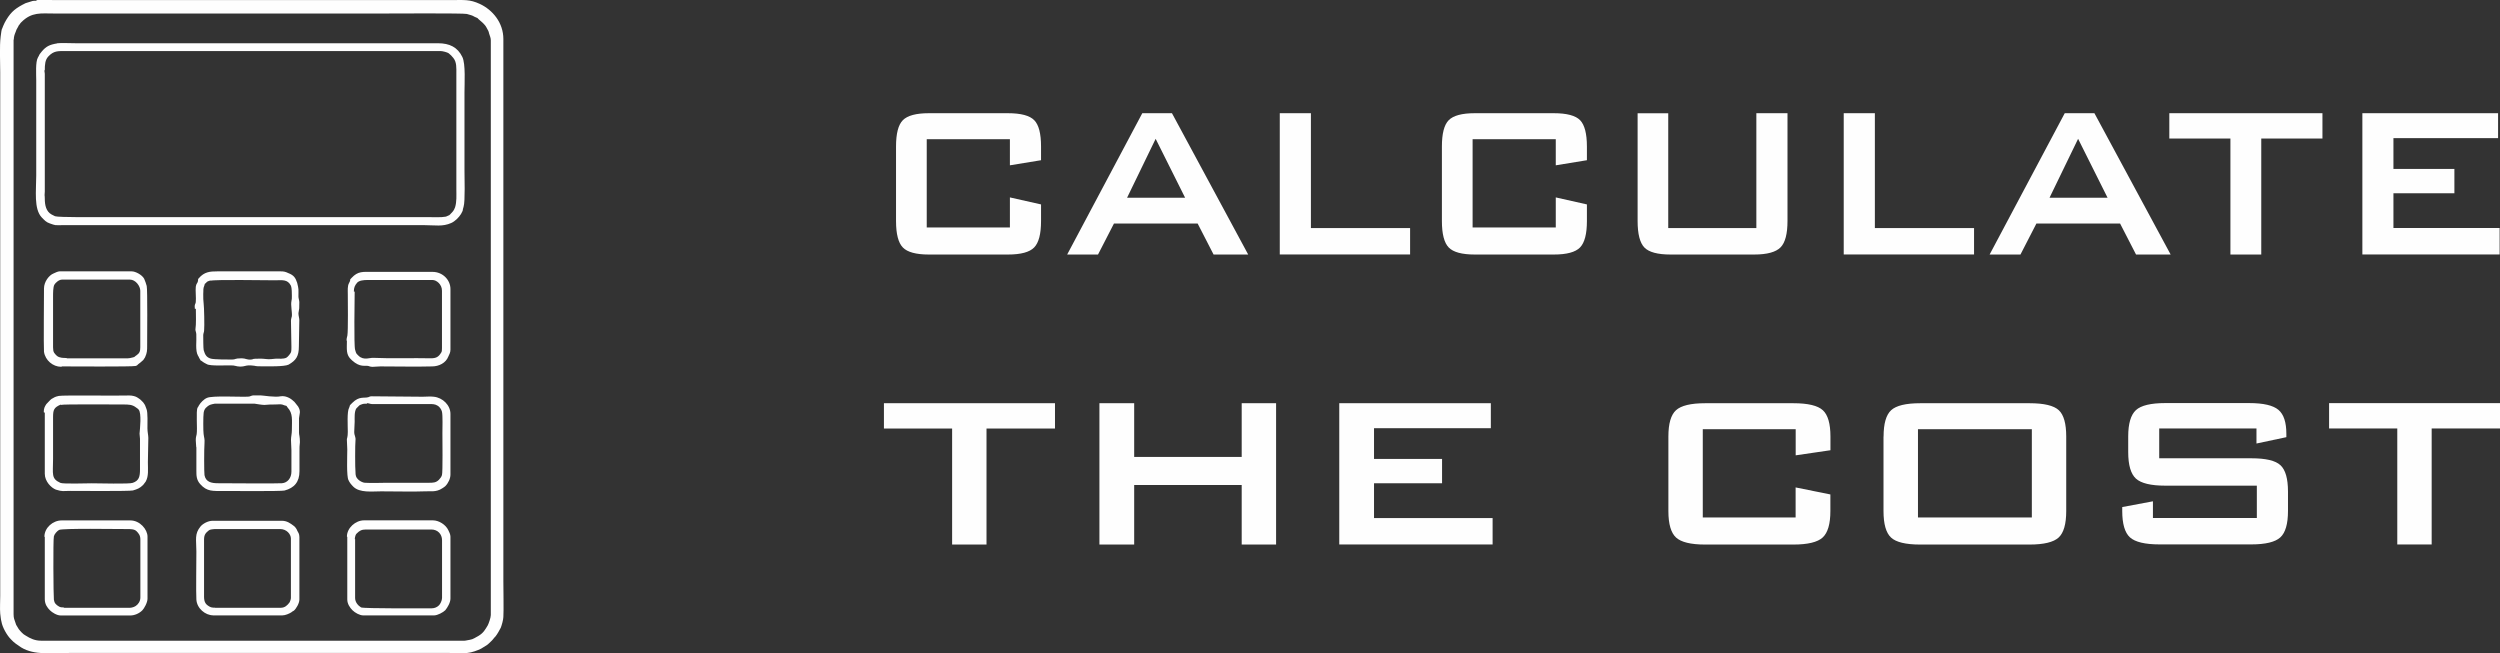 <?xml version="1.0" encoding="UTF-8"?>
<!DOCTYPE svg PUBLIC "-//W3C//DTD SVG 1.1//EN" "http://www.w3.org/Graphics/SVG/1.1/DTD/svg11.dtd">
<!-- Creator: CorelDRAW X5 -->
<svg xmlns="http://www.w3.org/2000/svg" xml:space="preserve" width="58.434mm" height="15.274mm" style="shape-rendering:geometricPrecision; text-rendering:geometricPrecision; image-rendering:optimizeQuality; fill-rule:evenodd; clip-rule:evenodd"
viewBox="0 0 33877 8855"
 xmlns:xlink="http://www.w3.org/1999/xlink">
 <rect x="0" y="0" width="33877" height="8855" fill="#333333" stroke="none"/>
 <defs>
  <style type="text/css">
   <![CDATA[
    .fil1 {fill:#FEFEFE}
    .fil0 {fill:#FEFEFE;fill-rule:nonzero}
   ]]>
  </style>
 </defs>
 <g id="Layer_x0020_1">
  <g id="_87687744">
   <path class="fil0" d="M13685 1886l-1127 0 0 1196 1127 0 0 -407 422 95 0 226c0,174 -31,293 -93,357 -62,64 -180,96 -356,96l-1071 0c-173,0 -291,-32 -352,-95 -62,-63 -93,-183 -93,-358l0 -1011c0,-174 30,-293 92,-356 62,-63 179,-95 353,-95l1071 0c177,0 296,32 357,95 62,63 92,182 92,356l0 186 -422 69 0 -354zm776 1563l1018 -1915 402 0 1033 1915 -469 0 -216 -420 -1134 0 -216 420 -418 0zm812 -770l786 0 -399 -798 -387 798zm2069 770l0 -1915 422 0 0 1556 1344 0 0 358 -1766 0zm3740 -1563l-1127 0 0 1196 1127 0 0 -407 422 95 0 226c0,174 -31,293 -93,357 -62,64 -180,96 -356,96l-1071 0c-173,0 -291,-32 -352,-95 -62,-63 -93,-183 -93,-358l0 -1011c0,-174 30,-293 92,-356 62,-63 179,-95 353,-95l1071 0c177,0 296,32 357,95 61,63 92,182 92,356l0 186 -422 69 0 -354zm1524 -352l0 1556 1194 0 0 -1556 422 0 0 1461c0,174 -31,293 -94,357 -63,64 -182,97 -357,97l-1135 0c-174,0 -292,-32 -353,-95 -61,-63 -92,-183 -92,-358l0 -1461 416 0zm2378 1915l0 -1915 422 0 0 1556 1344 0 0 358 -1766 0zm1977 0l1018 -1915 402 0 1033 1915 -469 0 -216 -420 -1134 0 -216 420 -418 0zm812 -770l786 0 -399 -798 -387 798zm2869 -802l0 1572 -418 0 0 -1572 -828 0 0 -343 2075 0 0 343 -830 0zm1370 1572l0 -1915 1839 0 0 338 -1418 0 0 417 826 0 0 330 -826 0 0 471 1439 0 0 358 -1861 0z"/>
   <path class="fil0" d="M13368 5807l0 1572 -466 0 0 -1572 -924 0 0 -343 2318 0 0 343 -927 0zm1530 1572l0 -1915 471 0 0 728 1457 0 0 -728 466 0 0 1915 -466 0 0 -807 -1457 0 0 807 -471 0zm3250 0l0 -1915 2054 0 0 338 -1583 0 0 417 922 0 0 330 -922 0 0 471 1607 0 0 358 -2078 0zm6184 -1563l-1258 0 0 1196 1258 0 0 -407 471 95 0 226c0,174 -35,293 -104,357 -69,64 -202,96 -398,96l-1196 0c-193,0 -324,-32 -393,-95 -69,-63 -104,-183 -104,-358l0 -1011c0,-174 34,-293 103,-356 69,-63 200,-95 395,-95l1196 0c198,0 331,32 399,95 69,63 103,182 103,356l0 186 -471 69 0 -354zm1658 1196l1543 0 0 -1196 -1543 0 0 1196zm-466 -1097c0,-174 34,-293 102,-356 68,-63 199,-95 395,-95l1481 0c198,0 330,32 397,95 67,63 100,182 100,356l0 1011c0,175 -34,294 -103,358 -69,63 -200,95 -395,95l-1481 0c-196,0 -328,-32 -395,-95 -68,-63 -102,-183 -102,-358l0 -1011zm5053 -109l-1318 0 0 404 1248 0c196,0 328,31 395,94 68,63 102,182 102,357l0 263c0,176 -35,295 -104,358 -69,63 -200,95 -393,95l-1243 0c-198,0 -331,-32 -401,-95 -70,-63 -105,-183 -105,-358l0 -53 416 -78 0 226 1408 0 0 -438 -1241 0c-195,0 -328,-32 -398,-96 -69,-64 -104,-183 -104,-358l0 -214c0,-172 35,-291 104,-355 69,-64 202,-96 398,-96l1137 0c193,0 325,31 397,92 72,61 107,169 107,324l0 46 -405 86 0 -205zm2374 0l0 1572 -466 0 0 -1572 -924 0 0 -343 2318 0 0 343 -927 0z"/>
   <path class="fil1" d="M497 8c-17,6 -35,0 -58,6l-93 29c-128,64 -191,110 -261,226 -17,29 -29,52 -41,81 -23,70 -17,6 -35,145 -17,133 -6,342 -6,481l0 7096c0,75 -6,174 0,243 6,35 6,70 17,110 12,75 75,186 128,238 41,46 87,75 139,110 180,110 417,75 655,75l5142 0c70,0 180,6 249,0 64,-6 139,-35 186,-58l75 -46c17,-12 17,-12 35,-29 70,-64 46,-52 87,-93 23,-29 52,-81 70,-116 12,-29 35,-110 35,-145 6,-75 0,-388 0,-487l0 -6366c0,-325 0,-649 0,-980 0,-220 -145,-394 -319,-475 -139,-64 -215,-52 -377,-52l-5386 0c-75,0 -180,-6 -243,0l0 6zm-313 528l0 7786c0,58 12,75 23,110 6,12 6,23 12,35 6,12 29,46 35,58 23,29 58,70 93,87 64,41 128,70 209,70l5740 0c17,0 58,-12 70,-12 46,-6 81,-35 116,-52 70,-41 93,-87 128,-145 12,-23 41,-104 41,-139l0 -7786c0,-35 -12,-58 -23,-93 -6,-35 -17,-46 -35,-81 -23,-46 -70,-81 -110,-116 -17,-17 -6,-12 -35,-23 -58,-23 0,-12 -122,-46 -46,-12 -1015,-6 -1113,-6l-4481 0c-180,0 -301,-23 -441,116 -12,12 -17,17 -23,29 -12,12 -12,12 -23,35 -41,70 -12,23 -35,75 -12,29 -23,58 -23,99zm591 52c-104,17 -151,41 -209,110 -52,64 -23,35 -52,81 -35,58 -23,232 -23,307l0 1293c0,203 -35,452 75,568 35,35 58,64 110,81 87,29 52,23 174,23l4905 0c139,0 243,23 359,-29 52,-23 104,-75 133,-122 41,-75 12,-29 35,-99 23,-70 12,-406 12,-510 0,-342 0,-690 0,-1032 0,-128 17,-394 -29,-487 -64,-133 -174,-186 -330,-186l-4905 0c-70,0 -197,-6 -255,0zm-174 365l6 46 0 1600c-6,75 0,35 0,93 0,87 17,174 93,215 12,6 35,17 46,23 46,17 562,12 638,12l4406 0c70,0 191,6 249,-6 23,-6 23,-12 41,-17 6,0 12,-6 17,-12 12,-6 0,0 6,-6 35,-35 46,-46 64,-93 23,-75 17,-157 17,-243l0 -1560c0,-87 6,-162 -41,-220 -17,-23 -41,-46 -64,-64 -17,-12 -81,-29 -104,-29l-5090 0c-99,0 -157,-6 -232,75 -41,46 -46,104 -46,186l-6 0zm6 4638l0 829c0,104 87,191 151,215 93,29 93,17 191,17 75,0 812,6 852,-6 58,-17 93,-29 139,-75l35 -46c41,-75 29,-162 29,-261l6 -330c0,-35 -12,-81 -12,-128 0,-58 6,-220 -12,-261 -23,-58 -12,-46 -46,-93 -6,-6 -23,-23 -35,-35 -23,-17 -6,-6 -41,-29 -23,-17 -70,-29 -110,-29 -168,6 -899,-6 -957,6 -52,12 -58,17 -99,41 -17,12 -52,52 -70,70 -23,35 -35,58 -35,110l12 6zm4093 354l6 145c0,87 -12,371 17,417 12,29 35,58 64,87 87,87 255,64 377,64 139,0 475,6 586,0 75,-6 157,17 243,-41 23,-17 23,-12 41,-29 41,-41 70,-104 70,-157l0 -823c0,-116 -104,-220 -226,-232 -41,-6 -110,0 -151,0l-690 -6c-23,0 -29,6 -46,12 -58,17 -122,-17 -215,75l-29 29c-12,12 -6,23 -17,41 -29,52 -17,238 -17,325 0,75 -12,81 -12,104l0 -12zm-1820 2394l945 0c41,0 93,-23 122,-41 12,-12 17,-12 35,-23 29,-23 75,-99 75,-151l0 -846c0,-46 -17,-64 -29,-87 -6,-23 -35,-58 -46,-64 -46,-35 -93,-70 -162,-70l-939 0c-64,0 -133,41 -162,75 -87,104 -58,180 -58,342 0,122 -6,568 0,649 6,122 122,215 226,215l-6 0zm-2273 -1061l0 841c0,70 35,116 70,151 29,29 93,70 145,70l945 0c58,0 122,-29 162,-70 23,-23 70,-104 70,-157l0 -841c0,-99 -104,-220 -232,-220l-933 0c-116,0 -232,99 -232,220l6 6zm4099 0l0 846c0,58 35,110 70,145 35,35 99,70 145,70l962 0c46,0 122,-41 151,-70 29,-35 70,-104 70,-157l0 -841c0,-29 -17,-64 -29,-87 -35,-75 -128,-133 -209,-133l-933 0c-116,0 -232,104 -232,220l6 6zm-2052 -3096c0,81 6,209 -6,284 0,17 12,41 12,64 6,87 -17,220 23,290 23,35 0,6 29,52 12,17 0,12 17,17l23 17c23,17 12,6 52,29 46,29 284,12 354,17 46,6 70,23 139,12 35,-6 52,-17 110,-12 81,6 29,12 145,12 70,0 301,6 359,-23 99,-58 139,-110 139,-249 0,-70 6,-301 6,-354 0,-29 -12,-58 -12,-93 12,-93 12,-35 12,-151 0,-23 -12,-52 -12,-75 0,-104 6,-93 -17,-186 -23,-70 -46,-104 -122,-133 -35,-17 -58,-23 -104,-23l-852 0c-104,0 -180,6 -255,93 -17,17 -6,17 -12,41 -6,29 -23,29 -29,75 -6,52 6,157 0,203 0,17 -6,23 -12,41 -6,29 0,29 0,58l12 -6zm2047 429c0,122 -17,197 64,267 0,0 6,6 6,6 110,99 174,64 220,75 17,6 35,12 52,12 41,0 75,-6 110,-6 220,0 493,6 702,0 93,0 186,-46 220,-133 12,-29 29,-52 29,-93l0 -823c0,-122 -104,-232 -243,-232l-812 0c-133,0 -197,-12 -284,81 -41,41 0,6 -35,70 -23,41 -17,99 -17,151 0,70 6,504 -6,562 -6,23 -12,46 -12,70l6 -6zm-3855 354c122,0 945,6 991,-6 23,-6 23,-12 35,-23 17,-12 46,-35 70,-58 6,-12 17,-23 23,-35 29,-64 29,-93 29,-162 0,-81 6,-765 -6,-806 -6,-23 -23,-75 -35,-99 -29,-52 -116,-99 -168,-99l-980 0c-17,0 -58,17 -81,29 -58,23 -128,110 -128,203 0,52 -6,806 0,858 17,116 122,203 232,203l17 -6zm1815 1096l0 313c0,70 0,128 52,186 93,104 168,93 325,93 64,0 777,6 817,-6 133,-35 203,-116 203,-261 0,-87 0,-174 0,-267 0,-46 0,-87 6,-128 0,-81 -12,-93 -12,-128l0 -197c6,-64 29,-87 -12,-157 -17,-23 -23,-29 -41,-52 -17,-23 -6,-6 -23,-23 -41,-41 -110,-75 -174,-64 -75,17 -238,-12 -267,-12l-104 0c-23,0 -41,17 -70,17 -110,6 -487,-17 -557,17 -41,17 -87,64 -110,104 -6,17 -12,17 -17,29 -23,46 0,284 -12,359 -6,35 -12,35 -12,81 0,29 6,70 6,93zm249 -591c-58,12 -75,12 -122,58 -17,17 -29,52 -29,75 -6,29 -6,249 0,278 6,52 17,64 12,128 -6,64 -6,400 0,429 17,93 93,110 180,110 122,0 812,6 870,0 75,-6 128,-70 128,-157 0,-99 0,-191 0,-290 0,-46 -6,-93 -6,-139 0,-46 12,-81 12,-133 0,-139 17,-226 -58,-307 -23,-29 0,-17 -41,-29 -52,-23 -64,-12 -128,-12 -46,0 -93,0 -145,6 -35,0 -99,-12 -133,-17l-545 0 6 0zm1896 -1519c0,87 -12,730 6,788 17,58 12,46 46,81 70,70 162,23 203,29 267,12 522,0 777,6 70,0 104,-17 139,-75 12,-12 12,-41 12,-64l0 -777c0,-87 -75,-145 -128,-145l-881 0c-52,0 -110,6 -139,35 -35,41 -46,70 -46,122l12 0zm-1954 -151c-17,6 -41,12 -52,23 -6,6 -6,12 -17,17 -12,12 -6,0 -12,23 -23,58 -12,58 -17,122 0,58 0,81 6,133 6,35 12,307 6,359 0,23 -12,41 -12,64 0,17 0,180 6,203 17,58 35,99 99,116 46,12 226,12 284,12 58,0 29,-17 133,-17 52,0 70,23 128,17 52,-6 -17,-12 133,-12 46,0 93,12 139,6 23,0 41,-6 64,-6 41,0 99,6 139,-12 23,-12 58,-58 64,-75 6,-17 6,-46 6,-70 0,-116 -6,-238 -6,-354 0,-29 6,-35 12,-64 6,-46 -17,-151 -6,-203 6,-23 6,-41 6,-70 0,-35 0,-110 -12,-139 -46,-93 -122,-75 -215,-75 -151,0 -817,-12 -875,6l0 -6zm2122 1670c-23,0 -46,0 -64,6 -6,0 -46,17 -46,23l-35 35c-29,41 -23,133 -23,180 0,41 -6,93 -6,139 0,52 23,64 17,116 -6,41 -6,388 0,423 0,52 6,75 35,104 17,17 58,46 99,46 93,6 191,0 284,0 191,0 383,0 574,0 58,0 99,0 139,-41 17,-17 35,-41 41,-64 12,-35 6,-493 6,-568 0,-64 6,-238 -6,-290 -6,-29 -35,-70 -58,-81 -35,-23 -70,-23 -116,-23l-777 0c-17,0 -46,-12 -64,-12l0 6zm-4151 12c-93,41 -104,70 -104,174l0 562c0,209 -29,267 99,325 29,17 371,6 423,6 87,0 516,12 557,-6 87,-29 99,-87 99,-180l0 -417c0,-23 -6,-46 -6,-70 6,-70 29,-278 -12,-325 -12,-17 -23,-17 -35,-29 -52,-41 -104,-41 -174,-41 -122,0 -823,-6 -846,6l0 -6zm81 -626l823 0c17,0 52,-6 70,-12 35,-6 29,-17 52,-29 41,-29 52,-52 52,-110l0 -765c0,-64 -64,-151 -139,-151l-922 0c-41,0 -87,41 -104,70 -17,35 -17,110 -17,157l0 690c0,70 17,81 52,116 35,29 87,29 133,29l0 6zm-46 3380l899 0c23,0 41,-6 58,-12 12,-6 12,-6 23,-12 35,-23 64,-64 64,-116l0 -788c0,-52 -23,-81 -52,-110 -29,-29 -81,-29 -128,-29 -151,0 -875,-12 -922,12 -29,17 -64,58 -70,87 -12,46 -6,817 0,858 6,46 29,70 70,93 17,12 46,12 70,12l-12 6zm3954 -933l0 800c0,58 41,104 81,128 41,17 846,12 957,12 41,0 75,-17 99,-41 17,-17 41,-64 41,-99l0 -783c0,-81 -58,-145 -145,-145l-887 0c-58,0 -87,17 -122,52 -6,6 -12,12 -17,23 -6,17 -12,41 -12,58l6 -6zm-1896 933l887 0c58,0 93,-35 122,-75 6,-12 17,-41 17,-58l0 -806c0,-58 -58,-128 -145,-128 -93,0 -864,0 -887,0 -17,0 -58,6 -70,12 -12,6 -17,12 -23,17 -58,46 -52,87 -52,162l0 678c0,70 -6,128 52,168 35,23 46,29 104,29l-6 0z"/>
  </g>
 </g>
</svg>
